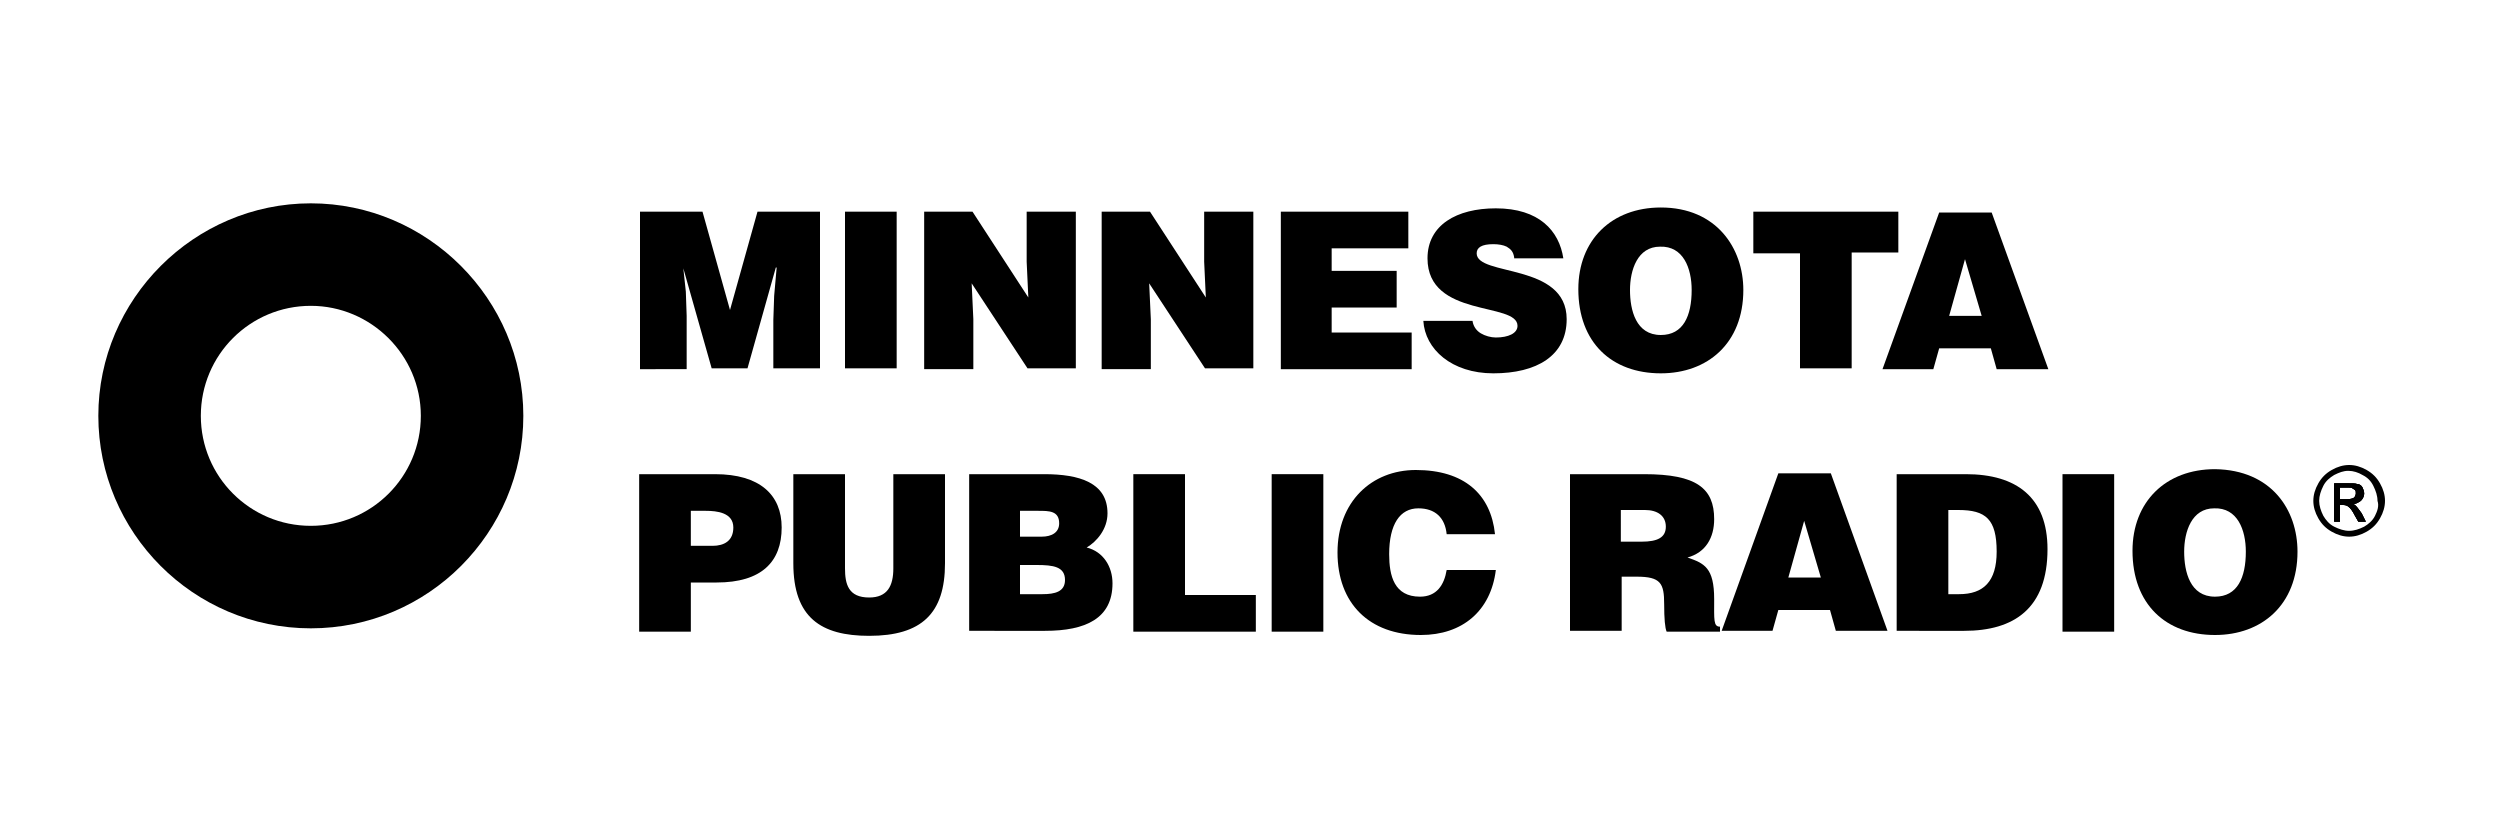<?xml version="1.0" encoding="utf-8"?>
<!-- Generator: Adobe Illustrator 18.0.0, SVG Export Plug-In . SVG Version: 6.00 Build 0)  -->
<!DOCTYPE svg PUBLIC "-//W3C//DTD SVG 1.1//EN" "http://www.w3.org/Graphics/SVG/1.1/DTD/svg11.dtd">
<svg version="1.1" xmlns="http://www.w3.org/2000/svg" xmlns:xlink="http://www.w3.org/1999/xlink" x="0px" y="0px"
	 viewBox="0 0 300 100" style="enable-background:new 0 0 300 100;" xml:space="preserve">
<style type="text/css">
	.st0{fill-rule:evenodd;clip-rule:evenodd;}
	.st1{fill-rule:evenodd;clip-rule:evenodd;fill:#C038F9;}
	.st2{fill:none;}
	.st3{fill-rule:evenodd;clip-rule:evenodd;fill:#231F20;}
</style>
<g id="Layer_2">
	<g>
		<g>
			<path d="M76.8,44.3V25.4h7.5l3.3,11.8l3.3-11.8h7.5v18.8h-5.6v-5.8l0.1-2.9l0.3-3.4h-0.1l-3.4,12.1h-4.3L82,32.2H82l0.3,2.8
				l0.1,2.9v6.4H76.8z"/>
			<path d="M101.4,44.3V25.4h6.2v18.8H101.4z"/>
			<path d="M123.4,35.7l-0.2-4.3v-6h5.9v18.8h-5.8L116.6,34l0.2,4.3v6h-5.9V25.4h5.8L123.4,35.7z"/>
			<path d="M144.7,35.7l-0.2-4.3v-6h5.9v18.8h-5.8L137.9,34l0.2,4.3v6h-5.9V25.4h5.8L144.7,35.7z"/>
			<path d="M153.7,44.3V25.4H169v4.4h-9.2v2.7h7.8v4.4h-7.8v3h9.6v4.4H153.7z"/>
			<path d="M181.7,30.9c-0.1-0.7-0.4-1-0.9-1.3c-0.4-0.2-1-0.3-1.6-0.3c-1.4,0-2,0.4-2,1.1c0,2.8,10.8,1.1,10.8,7.9
				c0,4.4-3.6,6.5-8.8,6.5c-5,0-8.2-2.9-8.4-6.3h5.9c0.1,0.7,0.5,1.2,1,1.5c0.5,0.3,1.2,0.5,1.8,0.5c1.5,0,2.6-0.5,2.6-1.4
				c0-2.9-10.8-0.9-10.8-8.1c0-4,3.5-6,8.2-6c5.2,0,7.6,2.7,8.1,6H181.7z"/>
			<path d="M209.2,34.8c0,6.4-4.3,10-9.9,10c-5.9,0-9.9-3.7-9.9-10.1c0-5.9,4-9.8,9.9-9.8C206,24.9,209.2,29.8,209.2,34.8z
				 M195.6,34.8c0,2.4,0.7,5.4,3.7,5.4c2.7,0,3.7-2.3,3.7-5.4c0-2.6-1-5.3-3.8-5.2C196.5,29.6,195.6,32.4,195.6,34.8z"/>
			<path d="M210.5,25.4h17.3v4.9h-5.6v13.9h-6.2V30.4h-5.6V25.4z"/>
			<path d="M225.9,44.3l6.8-18.8h6.3l6.8,18.8h-6.2l-0.7-2.5h-6.2l-0.7,2.5H225.9z M235.8,31.1l-1.9,6.8h3.9L235.8,31.1z"/>
			<path d="M76.7,75.7V56.9h9.1c5.4,0,8,2.5,8,6.4c0,4.1-2.4,6.6-7.8,6.6h-3.1v5.9H76.7z M85.5,65.5c1.4,0,2.5-0.6,2.5-2.2
				c0-1.8-2-2-3.3-2h-1.8v4.2H85.5z"/>
			<path d="M95.2,56.9h6.2v11.3c0,1.9,0.4,3.5,2.9,3.5c2.2,0,2.9-1.4,2.9-3.5V56.9h6.2v10.7c0,6-2.8,8.7-9.1,8.7
				c-5.8,0-9.1-2.2-9.1-8.7V56.9z"/>
			<path d="M116.3,75.7V56.9h9c4.2,0,7.6,1,7.6,4.7c0,1.9-1.3,3.4-2.5,4.1c2,0.5,3.1,2.3,3.1,4.3c0,4.2-3.2,5.7-8.1,5.7H116.3z
				 M122.4,61.3v3.1h2.6c1.2,0,2.1-0.5,2.1-1.6c0-1.5-1.2-1.5-2.5-1.5H122.4z M122.4,67.8v3.5h2.7c1.5,0,2.7-0.3,2.7-1.7
				c0-1.6-1.4-1.8-3.4-1.8H122.4z"/>
			<path d="M136,75.7V56.9h6.2v14.5h8.5v4.4H136z"/>
			<path d="M152.6,75.7V56.9h6.2v18.9H152.6z"/>
			<path d="M173.6,64.1c-0.2-2-1.4-3.1-3.4-3.1c-2.2,0-3.5,1.9-3.5,5.5c0,2.6,0.6,5.1,3.7,5.1c2,0,2.9-1.4,3.2-3.2h5.9
				c-0.6,4.9-4,7.8-9,7.8c-6.2,0-10-3.8-10-9.9c0-6.1,4.1-9.9,9.4-9.9c5.8,0,9,2.9,9.5,7.7H173.6z"/>
			<path d="M194.6,69.1v6.6h-6.2V56.9h8.9c6.3,0,8.4,1.7,8.4,5.4c0,2.2-1,4-3.2,4.6c2,0.7,3.2,1.2,3.2,5c0,2.5-0.1,3.3,0.7,3.3v0.6
				H200c-0.2-0.4-0.3-1.6-0.3-3.3c0-2.5-0.4-3.3-3.3-3.3H194.6z M194.6,65h2.4c1.9,0,2.9-0.5,2.9-1.8c0-1.3-1-2-2.5-2h-2.9V65z"/>
			<path d="M206.6,75.7l6.8-18.9h6.3l6.8,18.9h-6.2l-0.7-2.5h-6.2l-0.7,2.5H206.6z M216.5,62.5l-1.9,6.8h3.9L216.5,62.5z"/>
			<path d="M227.6,75.7V56.9h8.3c6.1,0,9.8,2.8,9.8,9c0,7.1-4,9.8-10,9.8H227.6z M233.8,71.3h1.3c2.9,0,4.5-1.5,4.5-5.1
				c0-3.9-1.3-5-4.6-5h-1.2V71.3z"/>
			<path d="M247.5,75.7V56.9h6.2v18.9H247.5z"/>
			<path d="M275.7,66.2c0,6.4-4.3,10-9.9,10c-5.9,0-9.9-3.7-9.9-10.1c0-5.9,4-9.8,9.9-9.8C272.6,56.4,275.7,61.2,275.7,66.2z
				 M262.1,66.2c0,2.4,0.7,5.4,3.7,5.4c2.7,0,3.7-2.3,3.7-5.4c0-2.6-1-5.3-3.8-5.2C263,61,262.1,63.8,262.1,66.2z"/>
		</g>
		<path d="M283.4,61.6c-0.3-0.4-0.5-0.7-0.7-0.9c-0.1-0.1-0.2-0.2-0.4-0.2c0.4,0,0.7-0.2,1-0.4c0.2-0.2,0.4-0.5,0.4-0.9
			c0-0.2-0.1-0.5-0.2-0.7c-0.1-0.2-0.3-0.4-0.6-0.4c-0.2-0.1-0.6-0.1-1.2-0.1h-1.6v4.6h0.7v-2h0.4c0.3,0,0.5,0.1,0.6,0.2
			c0.2,0.1,0.5,0.5,0.8,1.1l0.4,0.7h0.9L283.4,61.6z M281.7,59.9h-0.9v-1.4h0.8c0.4,0,0.6,0,0.7,0.1c0.1,0.1,0.2,0.1,0.3,0.2
			c0.1,0.1,0.1,0.2,0.1,0.4c0,0.2-0.1,0.4-0.2,0.5C282.4,59.8,282.1,59.9,281.7,59.9z"/>
		<path d="M285.6,58c-0.4-0.7-0.9-1.2-1.6-1.6c-0.7-0.4-1.4-0.6-2.1-0.6s-1.4,0.2-2.1,0.6c-0.7,0.4-1.2,0.9-1.6,1.6
			c-0.4,0.7-0.6,1.4-0.6,2.1c0,0.7,0.2,1.4,0.6,2.1c0.4,0.7,0.9,1.2,1.6,1.6c0.7,0.4,1.4,0.6,2.1,0.6c0.7,0,1.4-0.2,2.1-0.6
			c0.7-0.4,1.2-0.9,1.6-1.6c0.4-0.7,0.6-1.4,0.6-2.1C286.2,59.4,286,58.7,285.6,58z M285,61.9c-0.3,0.6-0.8,1-1.3,1.3
			c-0.6,0.3-1.2,0.5-1.8,0.5c-0.6,0-1.2-0.2-1.8-0.5c-0.6-0.3-1-0.8-1.3-1.3c-0.3-0.6-0.5-1.2-0.5-1.8c0-0.6,0.2-1.2,0.5-1.8
			c0.3-0.6,0.8-1,1.3-1.3c0.6-0.3,1.1-0.5,1.7-0.5c0.6,0,1.2,0.2,1.7,0.5c0.6,0.3,1,0.7,1.3,1.3c0.3,0.6,0.5,1.2,0.5,1.8
			C285.5,60.7,285.3,61.3,285,61.9z"/>
		<path d="M283.4,61.6c-0.3-0.4-0.5-0.7-0.7-0.9c-0.1-0.1-0.2-0.2-0.4-0.2c0.4,0,0.7-0.2,1-0.4c0.2-0.2,0.4-0.5,0.4-0.9
			c0-0.2-0.1-0.5-0.2-0.7c-0.1-0.2-0.3-0.4-0.6-0.4c-0.2-0.1-0.6-0.1-1.2-0.1h-1.6v4.6h0.7v-2h0.4c0.3,0,0.5,0.1,0.6,0.2
			c0.2,0.1,0.5,0.5,0.8,1.1l0.4,0.7h0.9L283.4,61.6z M281.7,59.9h-0.9v-1.4h0.8c0.4,0,0.6,0,0.7,0.1c0.1,0.1,0.2,0.1,0.3,0.2
			c0.1,0.1,0.1,0.2,0.1,0.4c0,0.2-0.1,0.4-0.2,0.5C282.4,59.8,282.1,59.9,281.7,59.9z"/>
		<path d="M283.4,61.6c-0.3-0.4-0.5-0.7-0.7-0.9c-0.1-0.1-0.2-0.2-0.4-0.2c0.4,0,0.7-0.2,1-0.4c0.2-0.2,0.4-0.5,0.4-0.9
			c0-0.2-0.1-0.5-0.2-0.7c-0.1-0.2-0.3-0.4-0.6-0.4c-0.2-0.1-0.6-0.1-1.2-0.1h-1.6v4.6h0.7v-2h0.4c0.3,0,0.5,0.1,0.6,0.2
			c0.2,0.1,0.5,0.5,0.8,1.1l0.4,0.7h0.9L283.4,61.6z M281.7,59.9h-0.9v-1.4h0.8c0.4,0,0.6,0,0.7,0.1c0.1,0.1,0.2,0.1,0.3,0.2
			c0.1,0.1,0.1,0.2,0.1,0.4c0,0.2-0.1,0.4-0.2,0.5C282.4,59.8,282.1,59.9,281.7,59.9z"/>
		<path d="M37.3,75.4c-14.1,0-25.5-11.5-25.5-25.5s11.5-25.5,25.5-25.5s25.5,11.5,25.5,25.5S51.4,75.4,37.3,75.4z M37.3,36.7
			c-7.3,0-13.2,5.9-13.2,13.2c0,7.3,5.9,13.2,13.2,13.2s13.2-5.9,13.2-13.2C50.5,42.6,44.5,36.7,37.3,36.7z"/>
	</g>
</g>
<g id="Layer_1">
</g>
</svg>
